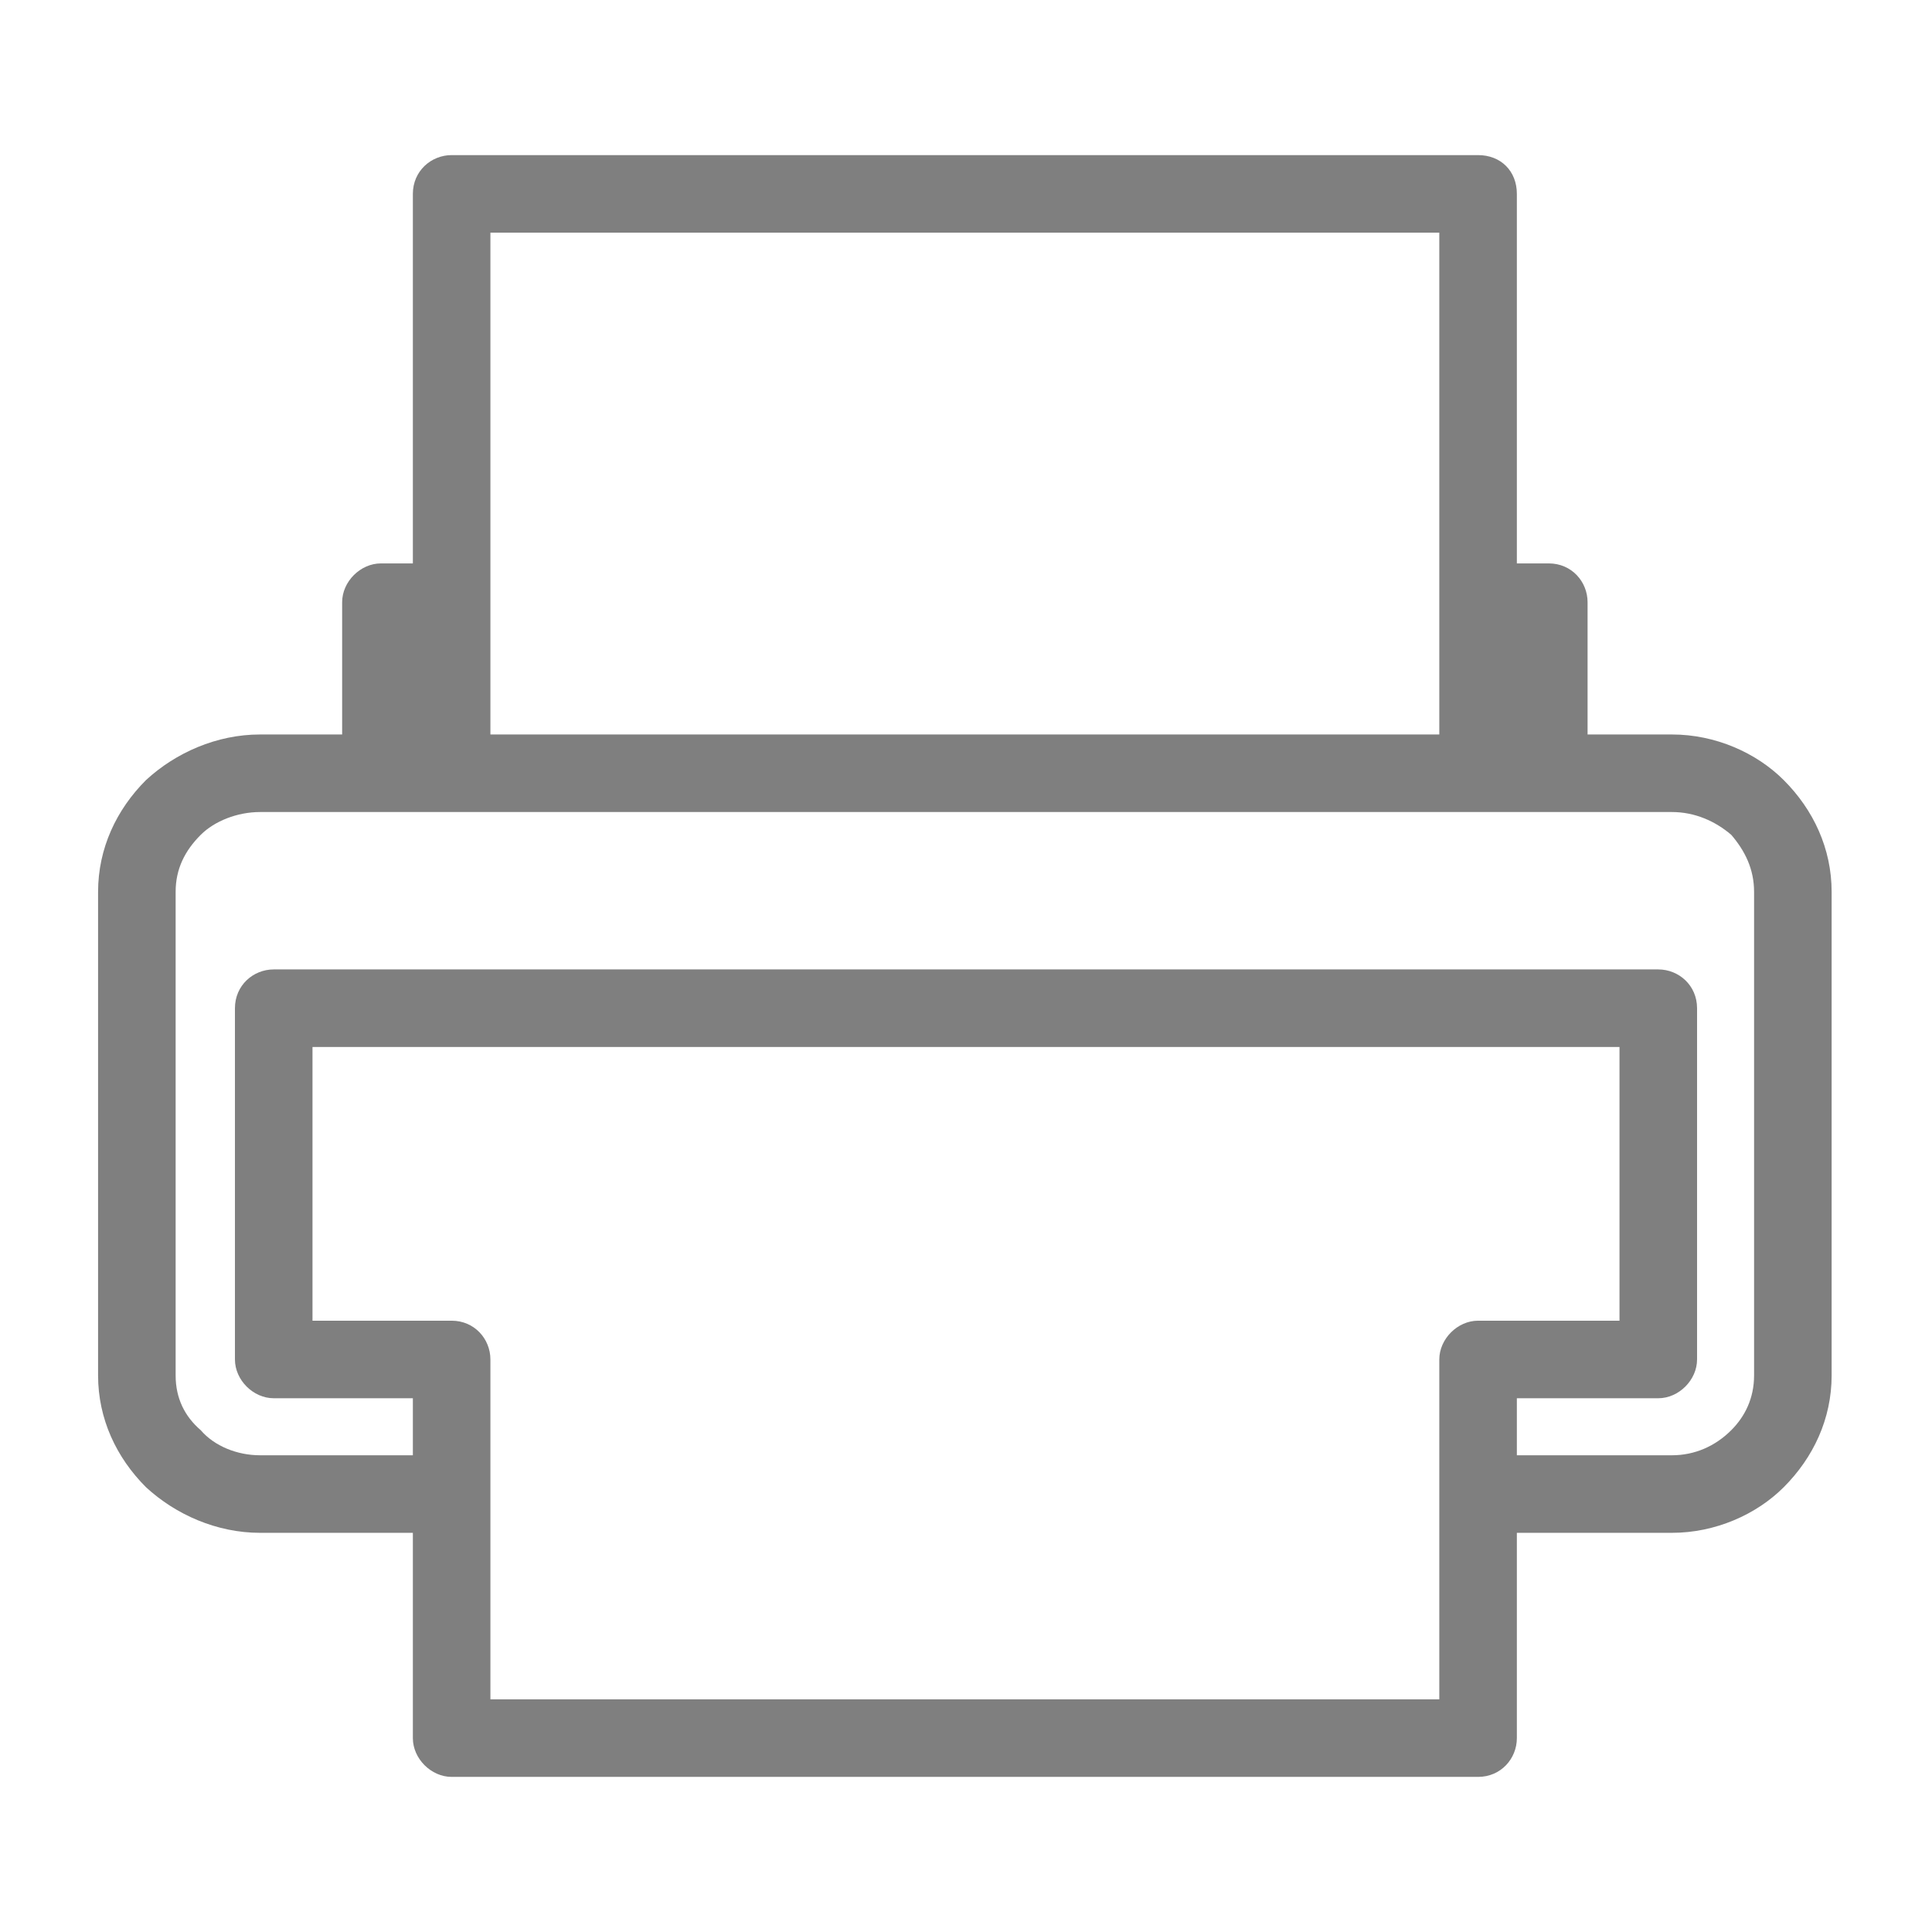 <?xml version="1.0" ?><!DOCTYPE svg  PUBLIC '-//W3C//DTD SVG 1.1//EN'  'http://www.w3.org/Graphics/SVG/1.1/DTD/svg11.dtd'><svg height="8.467mm" style="shape-rendering:geometricPrecision; text-rendering:geometricPrecision; image-rendering:optimizeQuality; fill-rule:evenodd; clip-rule:evenodd" version="1.1" viewBox="0 0 847 847" width="8.467mm" xml:space="preserve" xmlns="http://www.w3.org/2000/svg" xmlns:xlink="http://www.w3.org/1999/xlink"><defs><style type="text/css">
   <![CDATA[
    .fil0 {fill:black;fill-rule:nonzero;fill-opacity:0.502}
   ]]>
  </style></defs><g id="Layer_x0020_1"><path class="fil0" d="M665 247l14 0c10,0 17,8 17,17l0 58 37 0c19,0 37,8 49,20 13,13 21,30 21,49l0 212c0,19 -8,36 -21,49 -12,12 -30,20 -49,20l-68 0 0 90c0,9 -7,17 -17,17l-450 0c-9,0 -17,-8 -17,-17l0 -90 -67 0c-19,0 -37,-8 -50,-20 -13,-13 -21,-30 -21,-49l0 -212c0,-19 8,-36 21,-49 13,-12 31,-20 50,-20l36 0 0 -58c0,-9 8,-17 17,-17l14 0 0 -162c0,-10 8,-17 17,-17l450 0c10,0 17,7 17,17l0 162zm-450 -145l0 220 416 0 0 -220 -416 0zm-17 477c10,0 17,8 17,17l0 149 416 0 0 -149c0,-9 8,-17 17,-17l62 0 0 -120 -573 0 0 120 61 0zm-17 34l-61 0c-9,0 -17,-8 -17,-17l0 -154c0,-10 8,-17 17,-17l607 0c9,0 17,7 17,17l0 154c0,9 -8,17 -17,17l-62 0 0 25 68 0c10,0 19,-4 26,-11 6,-6 10,-14 10,-24l0 -212c0,-10 -4,-18 -10,-25 -7,-6 -16,-10 -26,-10l-619 0c-10,0 -20,4 -26,10 -7,7 -11,15 -11,25l0 212c0,10 4,18 11,24 6,7 16,11 26,11l67 0 0 -25z"/></g></svg>